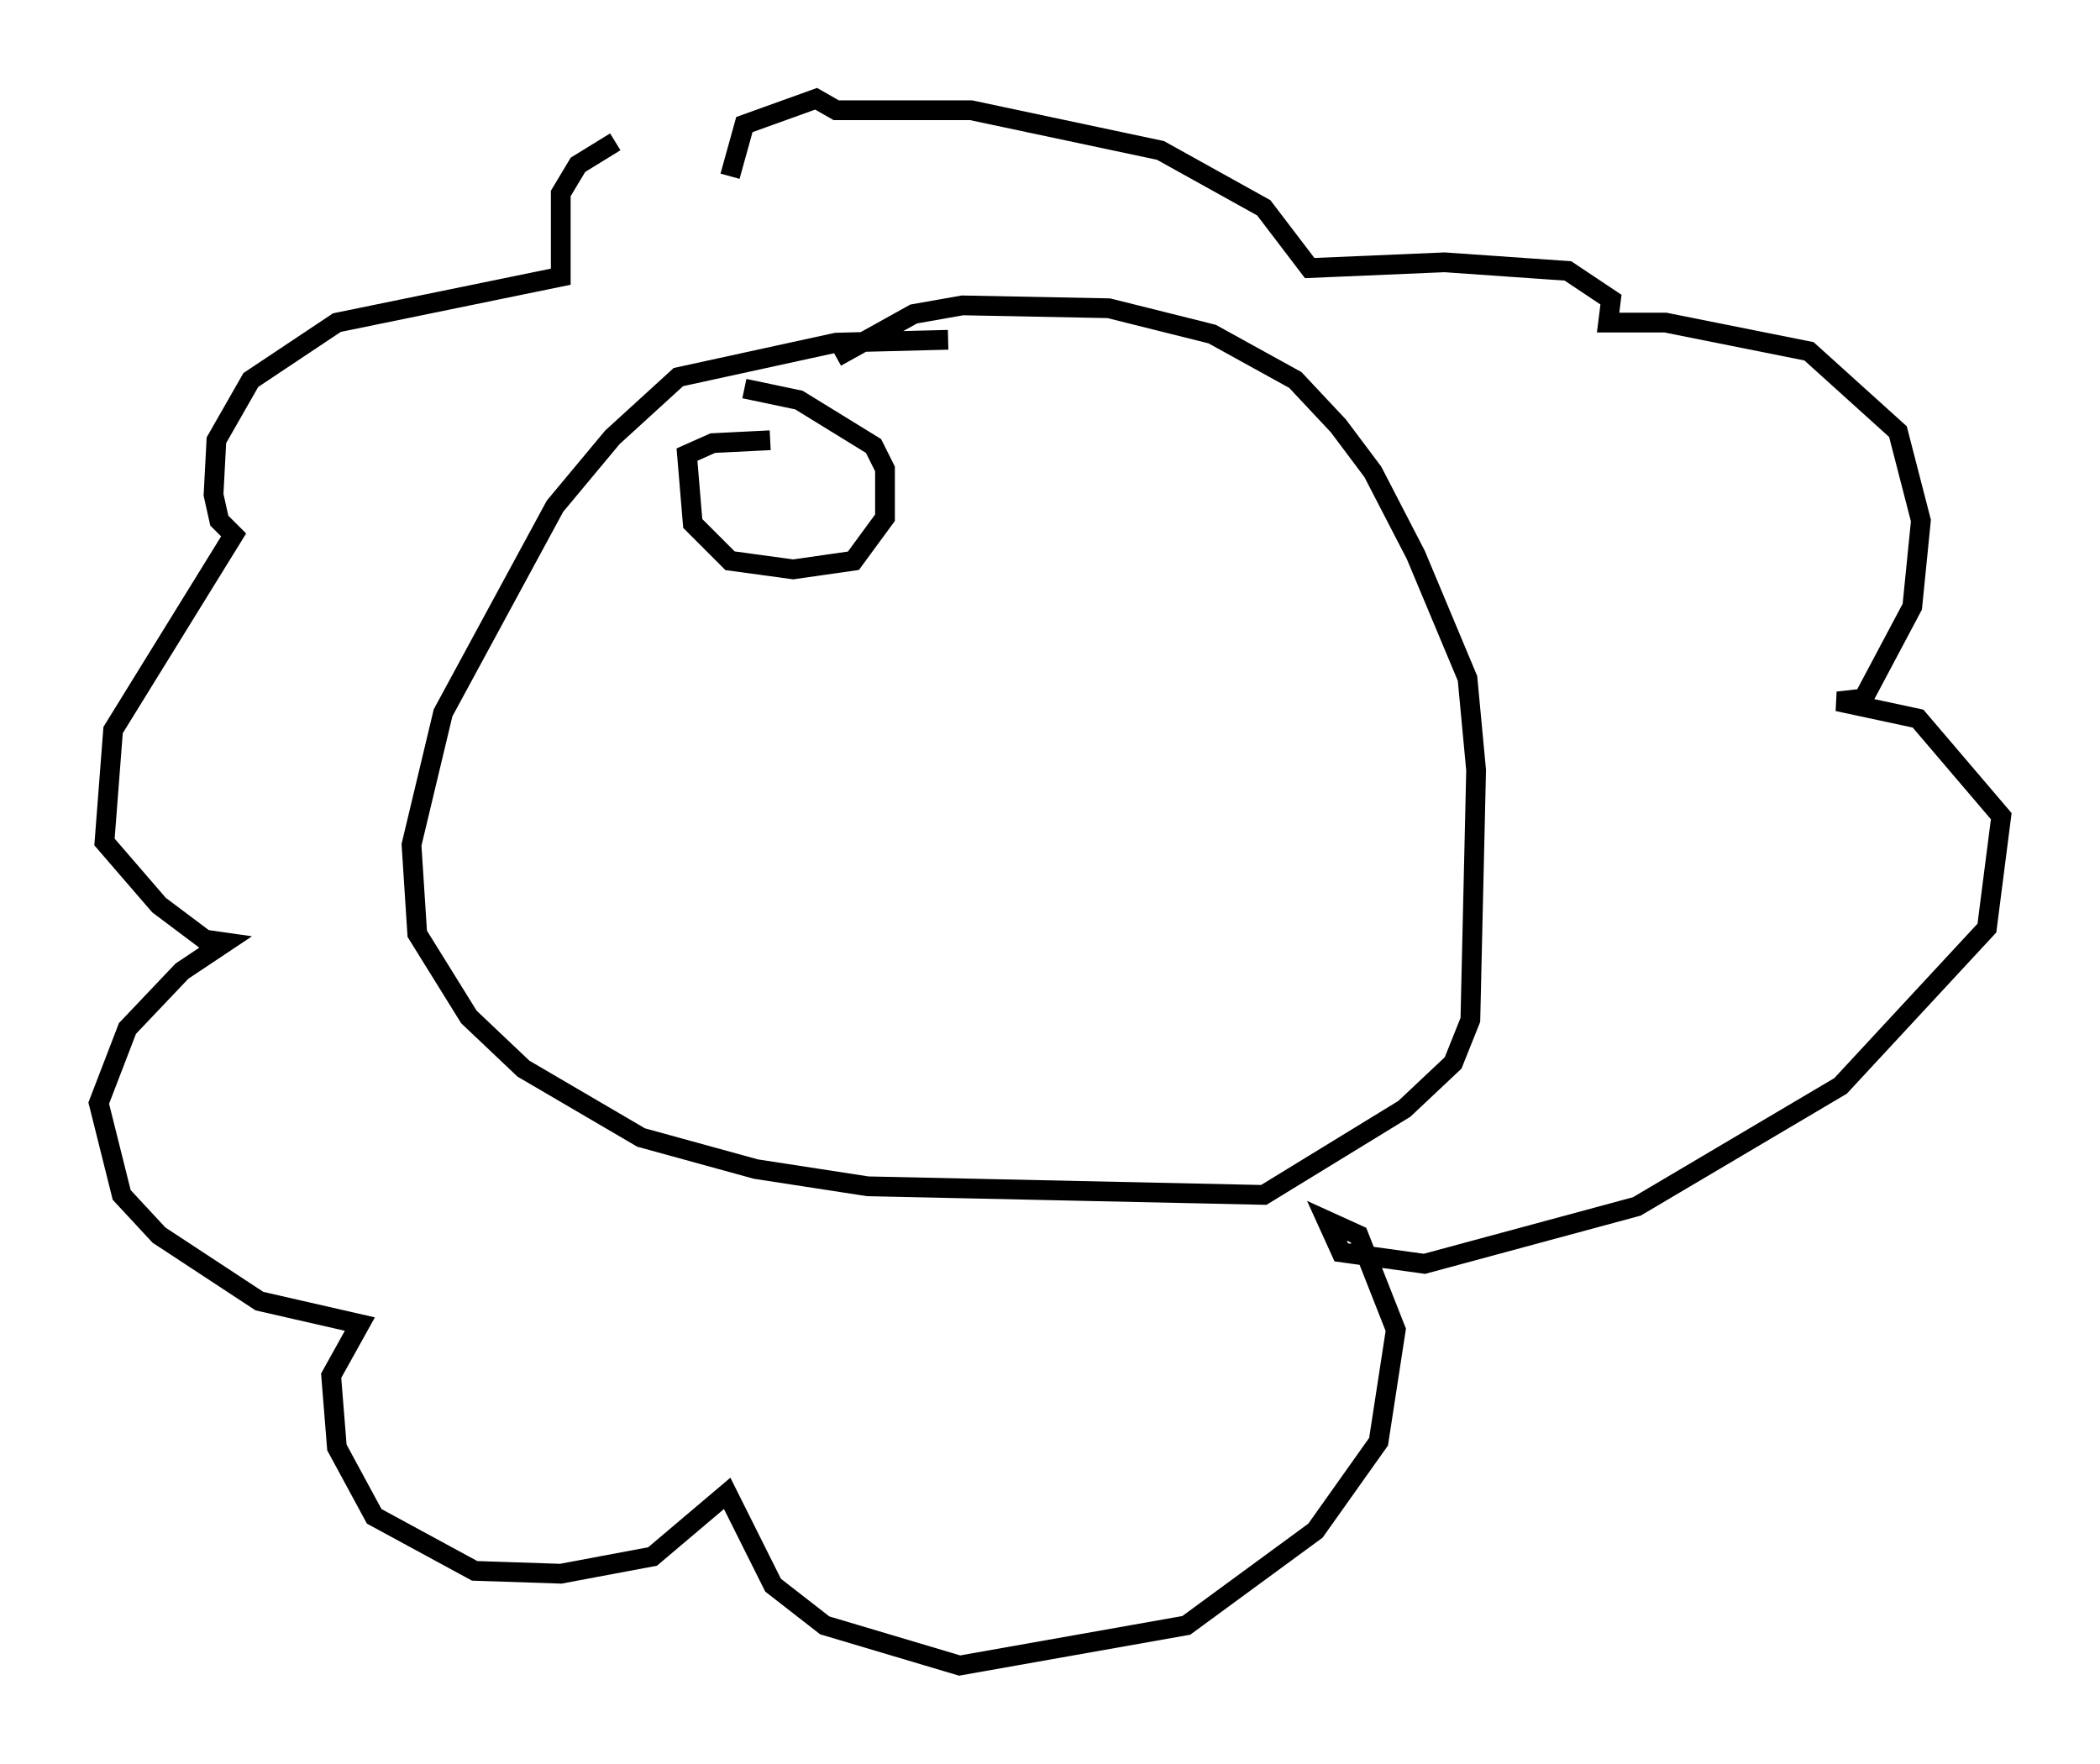 <?xml version="1.0" encoding="utf-8" ?>
<svg baseProfile="full" height="89.307" version="1.1" width="106.301" xmlns="http://www.w3.org/2000/svg" xmlns:ev="http://www.w3.org/2001/xml-events" xmlns:xlink="http://www.w3.org/1999/xlink"><defs /><rect fill="white" height="89.307" width="106.301" x="0" y="0" /><path d="M45.67, 7.034 m-14.525, 0.145 l-1.888, 1.162 -0.872, 1.453 l0.0, 4.212 -11.33, 2.324 l-4.358, 2.905 -1.743, 3.05 l-0.145, 2.76 0.291, 1.307 l0.726, 0.726 -6.101, 9.877 l-0.436, 5.665 2.76, 3.196 l2.324, 1.743 1.017, 0.145 l-2.179, 1.453 -2.76, 2.905 l-1.453, 3.777 1.162, 4.648 l1.888, 2.034 5.084, 3.341 l5.084, 1.162 -1.453, 2.615 l0.291, 3.631 1.888, 3.486 l5.084, 2.76 4.358, 0.145 l4.648, -0.872 3.777, -3.196 l2.324, 4.648 2.615, 2.034 l6.827, 2.034 11.475, -2.034 l6.536, -4.793 3.196, -4.503 l0.872, -5.665 -1.888, -4.793 l-1.598, -0.726 0.726, 1.598 l4.212, 0.581 10.749, -2.905 l10.313, -6.101 7.408, -7.989 l0.726, -5.665 -4.212, -4.939 l-4.067, -0.872 1.307, -0.145 l2.469, -4.648 0.436, -4.358 l-1.162, -4.503 -4.503, -4.067 l-7.263, -1.453 -2.905, 0.0 l0.145, -1.162 -2.179, -1.453 l-6.246, -0.436 -6.827, 0.291 l-2.324, -3.05 -5.229, -2.905 l-9.587, -2.034 -6.827, 0.0 l-1.017, -0.581 -3.631, 1.307 l-0.726, 2.615 m11.039, 8.279 l-5.665, 0.145 -7.989, 1.743 l-3.341, 3.05 -2.905, 3.486 l-5.665, 10.458 -1.598, 6.682 l0.291, 4.503 2.615, 4.212 l2.76, 2.615 5.955, 3.486 l5.81, 1.598 5.665, 0.872 l20.045, 0.436 7.117, -4.358 l2.469, -2.324 0.872, -2.179 l0.291, -12.637 -0.436, -4.648 l-2.615, -6.246 -2.179, -4.212 l-1.743, -2.324 -2.179, -2.324 l-4.212, -2.324 -5.229, -1.307 l-7.408, -0.145 -2.469, 0.436 l-3.922, 2.179 m-3.341, 4.212 l-2.905, 0.145 -1.307, 0.581 l0.291, 3.486 1.888, 1.888 l3.196, 0.436 3.05, -0.436 l1.598, -2.179 0.0, -2.469 l-0.581, -1.162 -3.777, -2.324 l-2.76, -0.581 " fill="none" stroke="black" stroke-width="1" /></svg>
